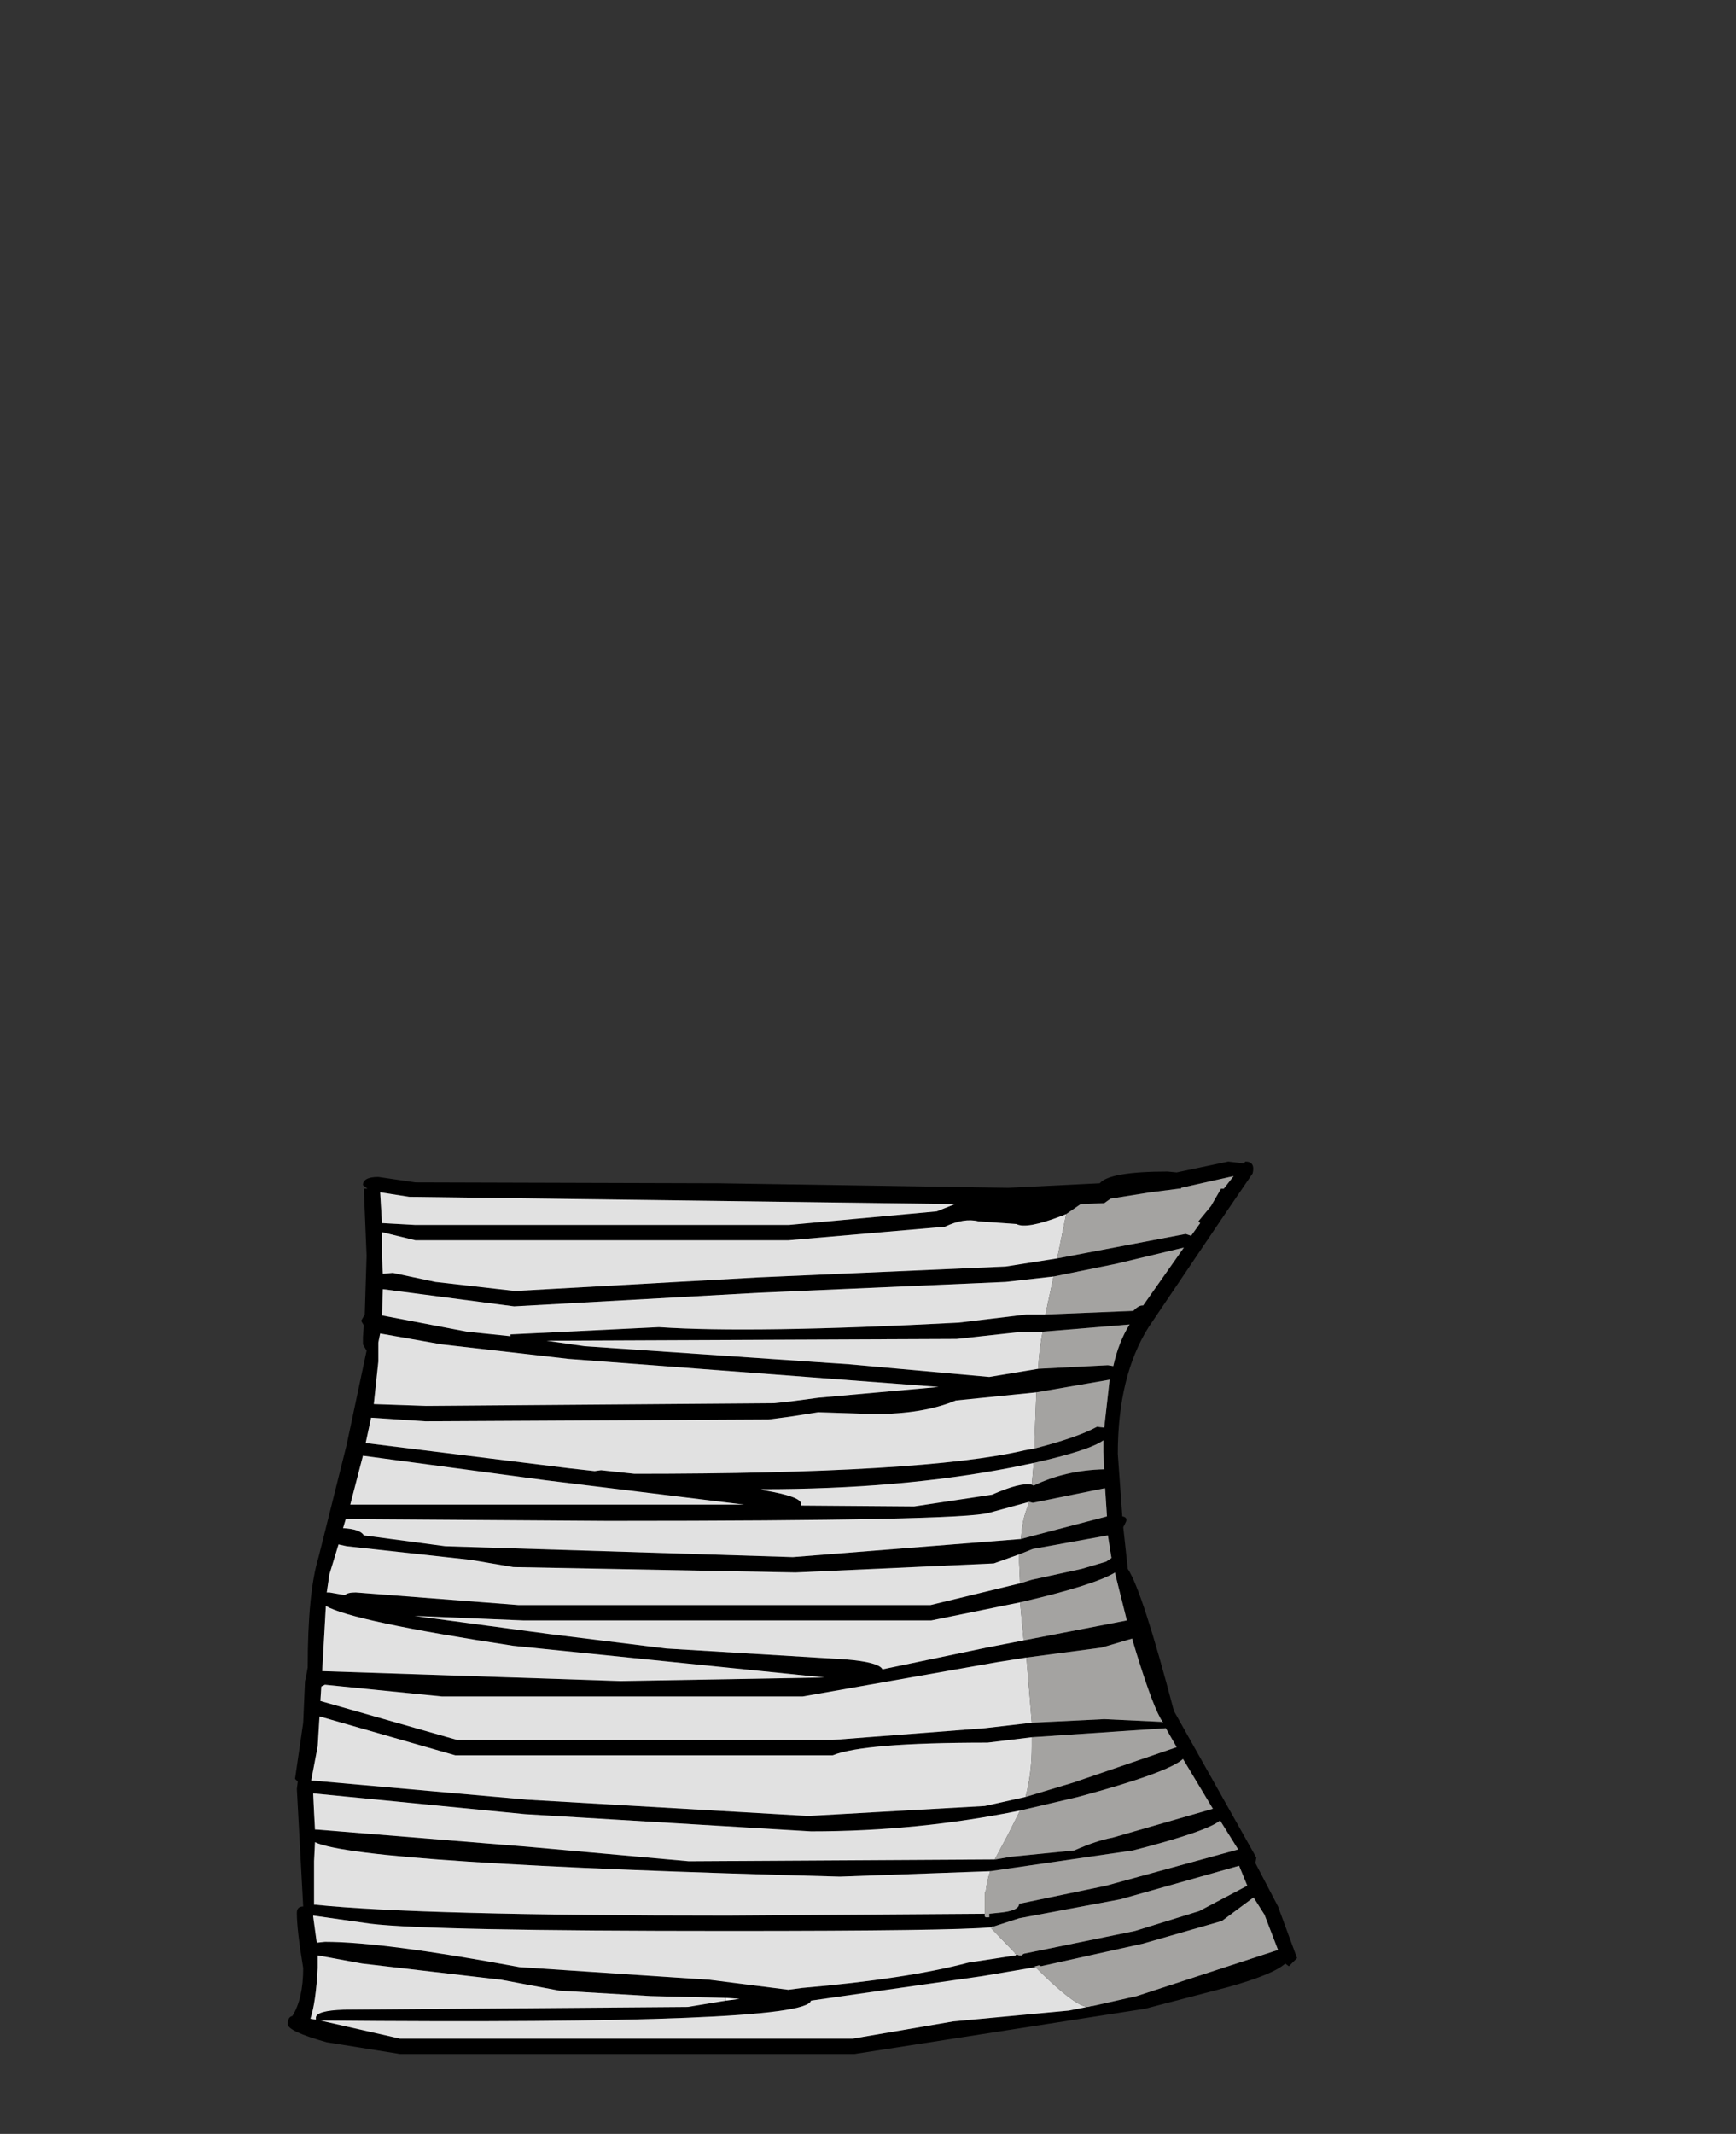 <?xml version="1.0" encoding="UTF-8"?>
<svg xmlns="http://www.w3.org/2000/svg" xmlns:xlink="http://www.w3.org/1999/xlink" width="153px" height="188px" viewBox="0 0 153 188" version="1.1">
<rect x="0" y="0" width="153" height="188" fill="#333333" stroke="none"/>
<g id="surface1">
<path style=" stroke:none;fill-rule:evenodd;fill:rgb(0%,0%,0%);fill-opacity:1;" d="M 91.895 117.324 L 90.141 117.324 L 84.316 117.965 L 48.18 118.121 L 51.531 118.602 L 74.824 120.195 L 87.188 121.312 L 91.496 120.594 L 97.641 120.277 L 98.117 120.355 C 98.438 118.922 98.914 117.699 99.555 116.688 L 91.895 117.324 M 38.93 118.441 L 33.504 117.484 L 33.344 118.281 L 33.344 119.957 L 32.945 123.703 L 37.57 123.863 L 68.203 123.625 L 69.719 123.465 L 72.113 123.145 L 82.723 122.191 L 50.098 119.719 L 38.93 118.441 M 63.336 104.246 L 88.863 104.645 L 96.922 104.246 C 97.508 103.555 99.5 103.211 102.902 103.211 L 103.703 103.289 L 108.25 102.332 L 109.605 102.492 L 109.766 102.332 C 110.348 102.332 110.562 102.68 110.402 103.371 L 108.008 106.879 L 101.23 116.926 C 99.422 119.797 98.516 123.52 98.516 128.09 L 98.914 133.594 C 99.234 133.645 99.34 133.805 99.234 134.07 L 98.996 134.551 L 99.395 138.219 C 100.246 139.492 101.602 143.668 103.461 150.738 L 110.723 163.656 L 110.641 164.137 L 112.637 167.961 L 114.312 172.508 L 113.594 173.227 L 113.273 172.988 C 112.582 173.625 110.906 174.316 108.25 175.059 L 100.91 176.973 L 75.305 180.961 L 35.258 180.961 L 28.797 179.926 C 26.512 179.285 25.367 178.754 25.367 178.328 C 25.367 177.902 25.5 177.664 25.766 177.613 C 26.402 176.602 26.723 175.191 26.723 173.387 C 26.352 171.152 26.164 169.531 26.164 168.52 C 26.164 168.148 26.352 167.961 26.723 167.961 L 26.164 157.598 L 26.246 156.957 L 26.004 156.719 L 26.723 151.773 L 26.883 148.105 L 26.961 147.789 L 27.121 146.91 C 27.121 142.496 27.441 139.254 28.078 137.18 L 30.551 127.293 L 32.309 119 L 31.988 118.441 L 31.988 117.805 L 32.066 116.766 L 31.828 116.367 L 32.148 115.809 L 32.309 110.625 L 32.066 104.727 L 32.387 104.727 L 31.988 104.406 C 31.988 103.93 32.441 103.688 33.344 103.688 L 36.613 104.168 L 63.336 104.246 M 92.852 112.461 L 88.625 112.938 L 66.848 113.895 L 45.309 115.094 L 33.742 113.578 L 33.664 115.891 L 41.16 117.324 L 44.992 117.723 L 44.992 117.562 L 58.074 116.926 C 63.551 117.297 72.352 117.164 84.477 116.527 L 90.461 115.809 L 92.137 115.809 L 99.871 115.492 C 100.191 115.172 100.457 115.012 100.672 115.012 L 100.75 115.012 L 104.34 109.91 L 98.355 111.344 L 92.852 112.461 M 93.969 106.957 L 93.57 107.117 C 91.496 107.914 90.168 108.156 89.582 107.836 L 86.23 107.598 C 85.383 107.383 84.398 107.543 83.281 108.074 L 69.48 109.27 L 36.613 109.27 L 33.664 108.555 L 33.664 110.785 L 33.742 112.223 L 34.621 112.141 L 38.371 112.938 L 45.391 113.738 L 66.848 112.539 L 88.625 111.582 L 93.172 110.867 L 104.5 108.711 L 104.977 108.871 L 105.777 107.754 L 105.617 107.598 L 106.734 106.242 L 107.609 104.727 L 107.852 104.727 L 108.727 103.609 L 104.102 104.645 L 103.859 104.727 L 101.387 105.043 L 97.879 105.602 L 97.32 106 L 95.246 106.082 L 93.969 106.957 M 33.664 107.754 L 36.535 107.914 L 69.559 107.914 L 82.562 106.719 L 84.156 106.082 L 36.055 105.441 L 33.504 105.043 L 33.664 107.754 M 30.871 132.555 L 65.57 132.555 L 48.023 130.402 L 31.988 128.25 L 30.871 132.555 M 89.82 136.941 L 87.59 137.738 L 70.117 138.535 L 45.23 138.059 L 41.48 137.422 L 30.551 136.223 L 29.836 136.066 L 29.035 138.695 L 28.797 140.293 L 29.035 140.293 L 30.395 140.531 C 30.551 140.371 30.871 140.293 31.352 140.293 L 45.707 141.406 L 82.004 141.406 L 89.902 139.492 L 90.938 139.176 L 95.324 138.219 L 97.48 137.582 L 97.957 137.262 L 97.641 135.266 L 91.02 136.465 L 89.82 136.941 M 90.699 132.316 L 87.188 133.273 C 85.594 133.754 74.398 133.992 53.605 133.992 L 30.473 133.832 L 30.234 134.629 C 31.242 134.684 31.855 134.895 32.066 135.266 L 39.246 136.223 L 69.879 137.18 L 89.98 135.586 L 90.859 135.348 L 97.559 133.594 L 97.398 131.121 L 97.32 131.121 L 91.02 132.398 L 90.699 132.316 M 91.336 122.668 L 84.238 123.387 C 82.324 124.184 79.93 124.582 77.059 124.582 L 72.113 124.422 L 69.559 124.82 L 67.727 125.059 L 37.492 125.219 L 32.707 124.902 L 32.227 127.133 L 50.254 129.367 L 52.41 129.605 L 52.969 129.527 L 55.918 129.844 C 72.938 129.844 84.398 129.152 90.301 127.773 L 91.18 127.613 C 93.676 126.973 95.512 126.336 96.684 125.699 L 97.32 125.777 L 97.797 121.551 L 91.336 122.668 M 90.461 146.031 L 87.906 146.434 L 70.758 149.461 L 38.93 149.461 L 28.637 148.426 L 28.32 148.586 L 28.238 149.859 L 40.285 153.289 L 73.391 153.289 L 86.789 152.254 L 90.938 151.773 L 97.32 151.457 L 102.344 151.695 L 102.504 151.773 L 102.266 151.375 C 101.68 150.312 100.855 148 99.793 144.438 L 99.793 144.359 L 97.082 145.156 L 90.461 146.031 M 28.398 147.23 L 54.723 148.105 L 72.672 147.789 L 45.23 144.996 C 35.816 143.562 30.312 142.391 28.719 141.488 L 28.398 147.23 M 90.938 153.051 L 87.031 153.527 C 79.742 153.527 75.195 153.902 73.391 154.645 L 40.125 154.645 L 28.16 151.215 L 28 153.848 L 27.441 156.797 L 27.441 156.879 L 27.68 156.879 L 46.508 158.555 L 71.234 159.988 L 86.789 159.109 L 90.379 158.312 L 94.609 157.039 L 103.703 153.926 L 102.746 152.254 L 90.938 153.051 M 89.902 141.168 L 82.082 142.762 L 46.105 142.762 L 36.535 142.363 L 48.422 143.961 L 58.711 145.234 L 74.504 146.191 C 76.473 146.352 77.562 146.645 77.777 147.07 L 86.949 145.156 L 90.219 144.52 L 99.312 142.762 L 98.277 138.617 L 98.277 138.535 C 97.055 139.281 94.262 140.16 89.902 141.168 M 90.938 130.801 L 91.098 130.883 C 92.961 129.977 95.035 129.5 97.32 129.445 L 97.242 127.93 L 97.242 126.895 C 96.441 127.48 94.395 128.145 91.098 128.887 L 89.184 129.285 C 82.59 130.562 75.25 131.199 67.168 131.199 L 67.086 131.199 L 67.246 131.281 C 69.48 131.652 70.598 132.051 70.598 132.477 L 70.598 132.637 L 80.566 132.715 L 87.43 131.68 C 89.129 130.934 90.301 130.641 90.938 130.801 M 87.668 163.816 L 87.746 163.816 L 89.105 163.578 L 94.688 163.02 C 96.016 162.434 97.133 162.062 98.039 161.902 L 106.895 159.352 L 104.262 154.965 C 103.41 155.762 100.324 156.879 95.008 158.312 L 89.902 159.508 C 83.891 160.734 77.75 161.344 71.473 161.344 L 46.266 159.828 L 27.602 157.996 L 27.68 159.668 L 27.762 161.184 L 27.918 161.184 L 46.508 162.699 L 60.707 163.977 L 87.668 163.816 M 90.301 172.109 L 100.031 170.117 L 105.695 168.363 L 109.926 166.129 L 109.207 164.375 L 98.758 167.324 L 89.82 169 L 87.59 169.719 L 87.508 169.719 L 87.348 169.797 C 85.062 170.008 77.379 170.117 64.297 170.117 C 46.586 170.117 36.031 169.902 32.625 169.477 L 27.602 168.762 L 27.602 168.84 L 27.918 171.152 L 28.637 171.074 C 32.043 171.074 37.758 171.816 45.789 173.305 L 62.539 174.422 L 69.48 175.301 L 70.676 175.141 C 76.844 174.609 81.738 173.863 85.355 172.906 L 89.504 172.27 L 89.582 172.188 L 89.82 172.27 L 90.062 172.27 L 90.219 172.109 L 90.301 172.109 M 96.281 176.734 L 100.191 175.855 L 112.637 171.789 L 111.441 168.68 L 110.48 167.164 L 107.691 169.238 L 100.75 171.23 L 91.734 173.227 L 91.578 173.145 L 91.258 173.227 L 91.18 173.227 L 91.258 173.305 L 86.551 174.102 L 71.473 176.258 C 71.207 177.691 56.797 178.277 28.238 178.012 L 35.258 179.605 L 75.145 179.605 L 84 178.09 L 94.211 177.133 L 95.805 176.812 L 95.883 176.812 L 96.203 176.734 L 96.281 176.734 M 86.789 168.602 L 86.789 168.84 L 86.871 168.918 L 87.188 168.918 L 87.188 168.602 L 87.988 168.52 C 89.211 168.414 89.82 168.148 89.82 167.723 L 97.48 166.129 L 109.125 162.938 L 107.531 160.387 C 106.785 161.023 104.234 161.902 99.871 163.02 L 87.27 164.852 L 74.027 165.332 C 45.895 164.586 30.473 163.578 27.762 162.301 L 27.68 163.977 L 27.68 167.805 L 27.762 167.805 C 33.93 168.441 46.055 168.762 64.137 168.762 L 86.789 168.602 M 63.977 176.258 L 65.172 176.098 L 63.977 176.016 L 57.355 175.855 L 49.297 175.379 L 44.191 174.422 L 31.91 172.988 L 28 172.27 L 28 173.387 C 27.895 175.406 27.68 176.895 27.359 177.852 L 27.84 177.93 L 27.84 177.77 C 27.84 177.348 28.664 177.105 30.312 177.055 L 60.625 176.812 L 63.977 176.258 "/>
<path style=" stroke:none;fill-rule:evenodd;fill:rgb(88.235%,88.235%,88.235%);fill-opacity:1;" d="M 91.496 120.594 L 87.188 121.312 L 74.824 120.195 L 51.531 118.602 L 48.18 118.121 L 84.316 117.965 L 90.141 117.324 L 91.895 117.324 C 91.684 118.387 91.551 119.477 91.496 120.594 M 38.93 118.441 L 50.098 119.719 L 82.723 122.191 L 72.113 123.145 L 69.719 123.465 L 68.203 123.625 L 37.57 123.863 L 32.945 123.703 L 33.344 119.957 L 33.344 118.281 L 33.504 117.484 L 38.93 118.441 M 92.137 115.809 L 90.461 115.809 L 84.477 116.527 C 72.352 117.164 63.551 117.297 58.074 116.926 L 44.992 117.562 L 44.992 117.723 L 41.16 117.324 L 33.664 115.891 L 33.742 113.578 L 45.309 115.094 L 66.848 113.895 L 88.625 112.938 L 92.852 112.461 L 92.137 115.809 M 93.172 110.867 L 88.625 111.582 L 66.848 112.539 L 45.391 113.738 L 38.371 112.938 L 34.621 112.141 L 33.742 112.223 L 33.664 110.785 L 33.664 108.555 L 36.613 109.27 L 69.48 109.27 L 83.281 108.074 C 84.398 107.543 85.383 107.383 86.23 107.598 L 89.582 107.836 C 90.168 108.156 91.496 107.914 93.57 107.117 L 93.969 106.957 L 93.172 110.867 M 28.797 140.293 L 29.035 138.695 L 29.836 136.066 L 30.551 136.223 L 41.48 137.422 L 45.23 138.059 L 70.117 138.535 L 87.59 137.738 L 89.82 136.941 L 89.82 137.66 L 89.902 139.492 L 82.004 141.406 L 45.707 141.406 L 31.352 140.293 C 30.871 140.293 30.551 140.371 30.395 140.531 L 29.035 140.293 L 28.797 140.293 M 30.871 132.555 L 31.988 128.25 L 48.023 130.402 L 65.57 132.555 L 30.871 132.555 M 33.664 107.754 L 33.504 105.043 L 36.055 105.441 L 84.156 106.082 L 82.562 106.719 L 69.559 107.914 L 36.535 107.914 L 33.664 107.754 M 89.98 135.586 L 69.879 137.18 L 39.246 136.223 L 32.066 135.266 C 31.855 134.895 31.242 134.684 30.234 134.629 L 30.473 133.832 L 53.605 133.992 C 74.398 133.992 85.594 133.754 87.188 133.273 L 90.699 132.316 L 90.379 133.273 C 90.168 133.91 90.035 134.684 89.98 135.586 M 91.18 127.613 L 90.301 127.773 C 84.398 129.152 72.938 129.844 55.918 129.844 L 52.969 129.527 L 52.41 129.605 L 50.254 129.367 L 32.227 127.133 L 32.707 124.902 L 37.492 125.219 L 67.727 125.059 L 69.559 124.82 L 72.113 124.422 L 77.059 124.582 C 79.93 124.582 82.324 124.184 84.238 123.387 L 91.336 122.668 L 91.18 126.816 L 91.18 127.613 M 90.938 151.773 L 86.789 152.254 L 73.391 153.289 L 40.285 153.289 L 28.238 149.859 L 28.32 148.586 L 28.637 148.426 L 38.93 149.461 L 70.758 149.461 L 87.906 146.434 L 90.461 146.031 L 90.938 151.773 M 90.379 158.312 L 86.789 159.109 L 71.234 159.988 L 46.508 158.555 L 27.68 156.879 L 27.441 156.879 L 27.441 156.797 L 28 153.848 L 28.16 151.215 L 40.125 154.645 L 73.391 154.645 C 75.195 153.902 79.742 153.527 87.031 153.527 L 90.938 153.051 L 90.938 153.848 C 90.938 155.441 90.754 156.93 90.379 158.312 M 28.398 147.23 L 28.719 141.488 C 30.312 142.391 35.816 143.562 45.23 144.996 L 72.672 147.789 L 54.723 148.105 L 28.398 147.23 M 90.219 144.52 L 86.949 145.156 L 77.777 147.07 C 77.562 146.645 76.473 146.352 74.504 146.191 L 58.711 145.234 L 48.422 143.961 L 36.535 142.363 L 46.105 142.762 L 82.082 142.762 L 89.902 141.168 L 90.219 144.52 M 91.098 128.887 L 90.938 130.801 C 90.301 130.641 89.129 130.934 87.43 131.68 L 80.566 132.715 L 70.598 132.637 L 70.598 132.477 C 70.598 132.051 69.48 131.652 67.246 131.281 L 67.168 131.199 C 75.25 131.199 82.59 130.562 89.184 129.285 L 91.098 128.887 M 89.902 159.508 L 88.863 161.582 L 87.668 163.816 L 60.707 163.977 L 46.508 162.699 L 27.918 161.184 L 27.762 161.184 L 27.68 159.668 L 27.602 157.996 L 46.266 159.828 L 71.473 161.344 C 77.75 161.344 83.891 160.734 89.902 159.508 M 87.43 169.957 L 89.504 172.109 L 89.422 172.109 L 89.504 172.27 L 85.355 172.906 C 81.738 173.863 76.844 174.609 70.676 175.141 L 69.48 175.301 L 62.539 174.422 L 45.789 173.305 C 37.758 171.816 32.043 171.074 28.637 171.074 L 27.918 171.152 L 27.602 168.84 L 27.602 168.762 L 32.625 169.477 C 36.031 169.902 46.586 170.117 64.297 170.117 C 77.379 170.117 85.062 170.008 87.348 169.797 L 87.27 169.797 L 87.43 169.957 M 91.258 173.305 C 93.492 175.539 95.008 176.707 95.805 176.812 L 94.211 177.133 L 84 178.09 L 75.145 179.605 L 35.258 179.605 L 28.238 178.012 C 56.797 178.277 71.207 177.691 71.473 176.258 L 86.551 174.102 L 91.258 173.305 M 87.27 164.852 C 87.055 165.492 86.922 166.102 86.871 166.688 L 86.789 166.688 L 86.789 168.602 L 64.137 168.762 C 46.055 168.762 33.93 168.441 27.762 167.805 L 27.68 167.805 L 27.68 163.977 L 27.762 162.301 C 30.473 163.578 45.895 164.586 74.027 165.332 L 87.27 164.852 M 63.977 176.016 L 63.977 176.258 L 60.625 176.812 L 30.312 177.055 C 28.664 177.105 27.84 177.348 27.84 177.77 L 27.84 177.93 L 27.359 177.852 C 27.68 176.895 27.895 175.406 28 173.387 L 28 172.27 L 31.91 172.988 L 44.191 174.422 L 49.297 175.379 L 57.355 175.855 L 63.977 176.016 "/>
<path style=" stroke:none;fill-rule:evenodd;fill:rgb(98.824%,98.824%,98.824%);fill-opacity:1;" d="M 28.797 140.293 L 29.035 140.293 L 28.797 140.293 M 67.246 131.281 L 67.086 131.199 L 67.168 131.199 L 67.246 131.281 M 89.422 172.109 L 89.582 172.188 L 89.504 172.27 L 89.422 172.109 M 90.219 172.109 L 90.219 171.949 L 90.301 172.109 L 90.219 172.109 M 96.203 176.734 L 96.203 176.574 L 96.281 176.734 L 96.203 176.734 M 87.27 169.797 L 87.348 169.797 L 87.508 169.719 L 87.27 169.797 M 63.977 176.016 L 65.172 176.098 L 63.977 176.258 L 63.977 176.016 "/>
<path style=" stroke:none;fill-rule:evenodd;fill:rgb(64.314%,63.922%,63.137%);fill-opacity:1;" d="M 91.496 120.594 C 91.551 119.477 91.684 118.387 91.895 117.324 L 99.555 116.688 C 98.914 117.699 98.438 118.922 98.117 120.355 L 97.641 120.277 L 91.496 120.594 M 92.137 115.809 L 92.852 112.461 L 98.355 111.344 L 104.34 109.91 L 100.75 115.012 L 100.672 115.012 C 100.457 115.012 100.191 115.172 99.871 115.492 L 92.137 115.809 M 93.172 110.867 L 93.969 106.957 L 95.246 106.082 L 97.32 106 L 97.879 105.602 L 101.387 105.043 L 103.859 104.727 L 104.102 104.727 L 104.102 104.645 L 108.727 103.609 L 107.852 104.727 L 107.609 104.727 L 106.734 106.242 L 105.617 107.598 L 105.777 107.754 L 104.977 108.871 L 104.5 108.711 L 93.172 110.867 M 89.902 139.492 L 89.82 137.66 L 89.82 136.941 L 91.02 136.465 L 97.641 135.266 L 97.957 137.262 L 97.48 137.582 L 95.324 138.219 L 90.938 139.176 L 89.902 139.492 M 89.98 135.586 C 90.035 134.684 90.168 133.91 90.379 133.273 L 90.699 132.316 L 91.02 132.398 L 97.32 131.121 L 97.398 131.121 L 97.559 133.594 L 90.859 135.348 L 89.98 135.586 M 91.18 127.613 L 91.18 126.816 L 91.336 122.668 L 97.797 121.551 L 97.32 125.777 L 96.684 125.699 C 95.512 126.336 93.676 126.973 91.18 127.613 M 90.938 151.773 L 90.461 146.031 L 97.082 145.156 L 99.793 144.359 L 99.793 144.438 C 100.855 148 101.68 150.312 102.266 151.375 L 102.344 151.695 L 97.32 151.457 L 90.938 151.773 M 90.379 158.312 C 90.754 156.93 90.938 155.441 90.938 153.848 L 90.938 153.051 L 102.746 152.254 L 103.703 153.926 L 94.609 157.039 L 90.379 158.312 M 90.219 144.52 L 89.902 141.168 C 94.262 140.16 97.055 139.281 98.277 138.535 L 98.277 138.617 L 99.312 142.762 L 90.219 144.52 M 91.098 128.887 C 94.395 128.145 96.441 127.48 97.242 126.895 L 97.242 127.93 L 97.32 129.445 C 95.035 129.5 92.961 129.977 91.098 130.883 L 90.938 130.801 L 91.098 128.887 M 89.902 159.508 L 95.008 158.312 C 100.324 156.879 103.41 155.762 104.262 154.965 L 106.895 159.352 L 98.039 161.902 C 97.133 162.062 96.016 162.434 94.688 163.02 L 89.105 163.578 L 87.746 163.816 L 87.668 163.816 L 88.863 161.582 L 89.902 159.508 M 87.59 169.719 L 89.82 169 L 98.758 167.324 L 109.207 164.375 L 109.926 166.129 L 105.695 168.363 L 100.031 170.117 L 90.301 172.109 L 90.219 171.949 L 90.219 172.109 L 90.062 172.27 L 89.82 172.27 L 89.582 172.188 L 89.422 172.109 L 89.504 172.109 L 87.43 169.957 L 87.59 169.719 M 91.258 173.227 L 91.578 173.145 L 91.734 173.227 L 100.75 171.23 L 107.691 169.238 L 110.48 167.164 L 111.441 168.68 L 112.637 171.789 L 100.191 175.855 L 96.281 176.734 L 96.203 176.574 L 96.203 176.734 L 95.883 176.812 L 95.805 176.812 C 95.008 176.707 93.492 175.539 91.258 173.305 L 91.258 173.227 M 87.27 164.852 L 99.871 163.02 C 104.234 161.902 106.785 161.023 107.531 160.387 L 109.125 162.938 L 97.48 166.129 L 89.82 167.723 C 89.82 168.148 89.211 168.414 87.988 168.52 L 87.188 168.602 L 87.188 168.918 L 86.871 168.918 L 86.789 168.84 L 86.789 166.688 L 86.871 166.688 C 86.922 166.102 87.055 165.492 87.27 164.852 "/>
<path style=" stroke:none;fill-rule:evenodd;fill:rgb(70.98%,71.765%,71.373%);fill-opacity:1;" d="M 102.266 151.375 L 102.504 151.773 L 102.344 151.695 L 102.266 151.375 M 87.59 169.719 L 87.43 169.957 L 87.27 169.797 L 87.508 169.719 L 87.59 169.719 M 91.258 173.227 L 91.258 173.305 L 91.18 173.227 L 91.258 173.227 "/>
</g>
</svg>
